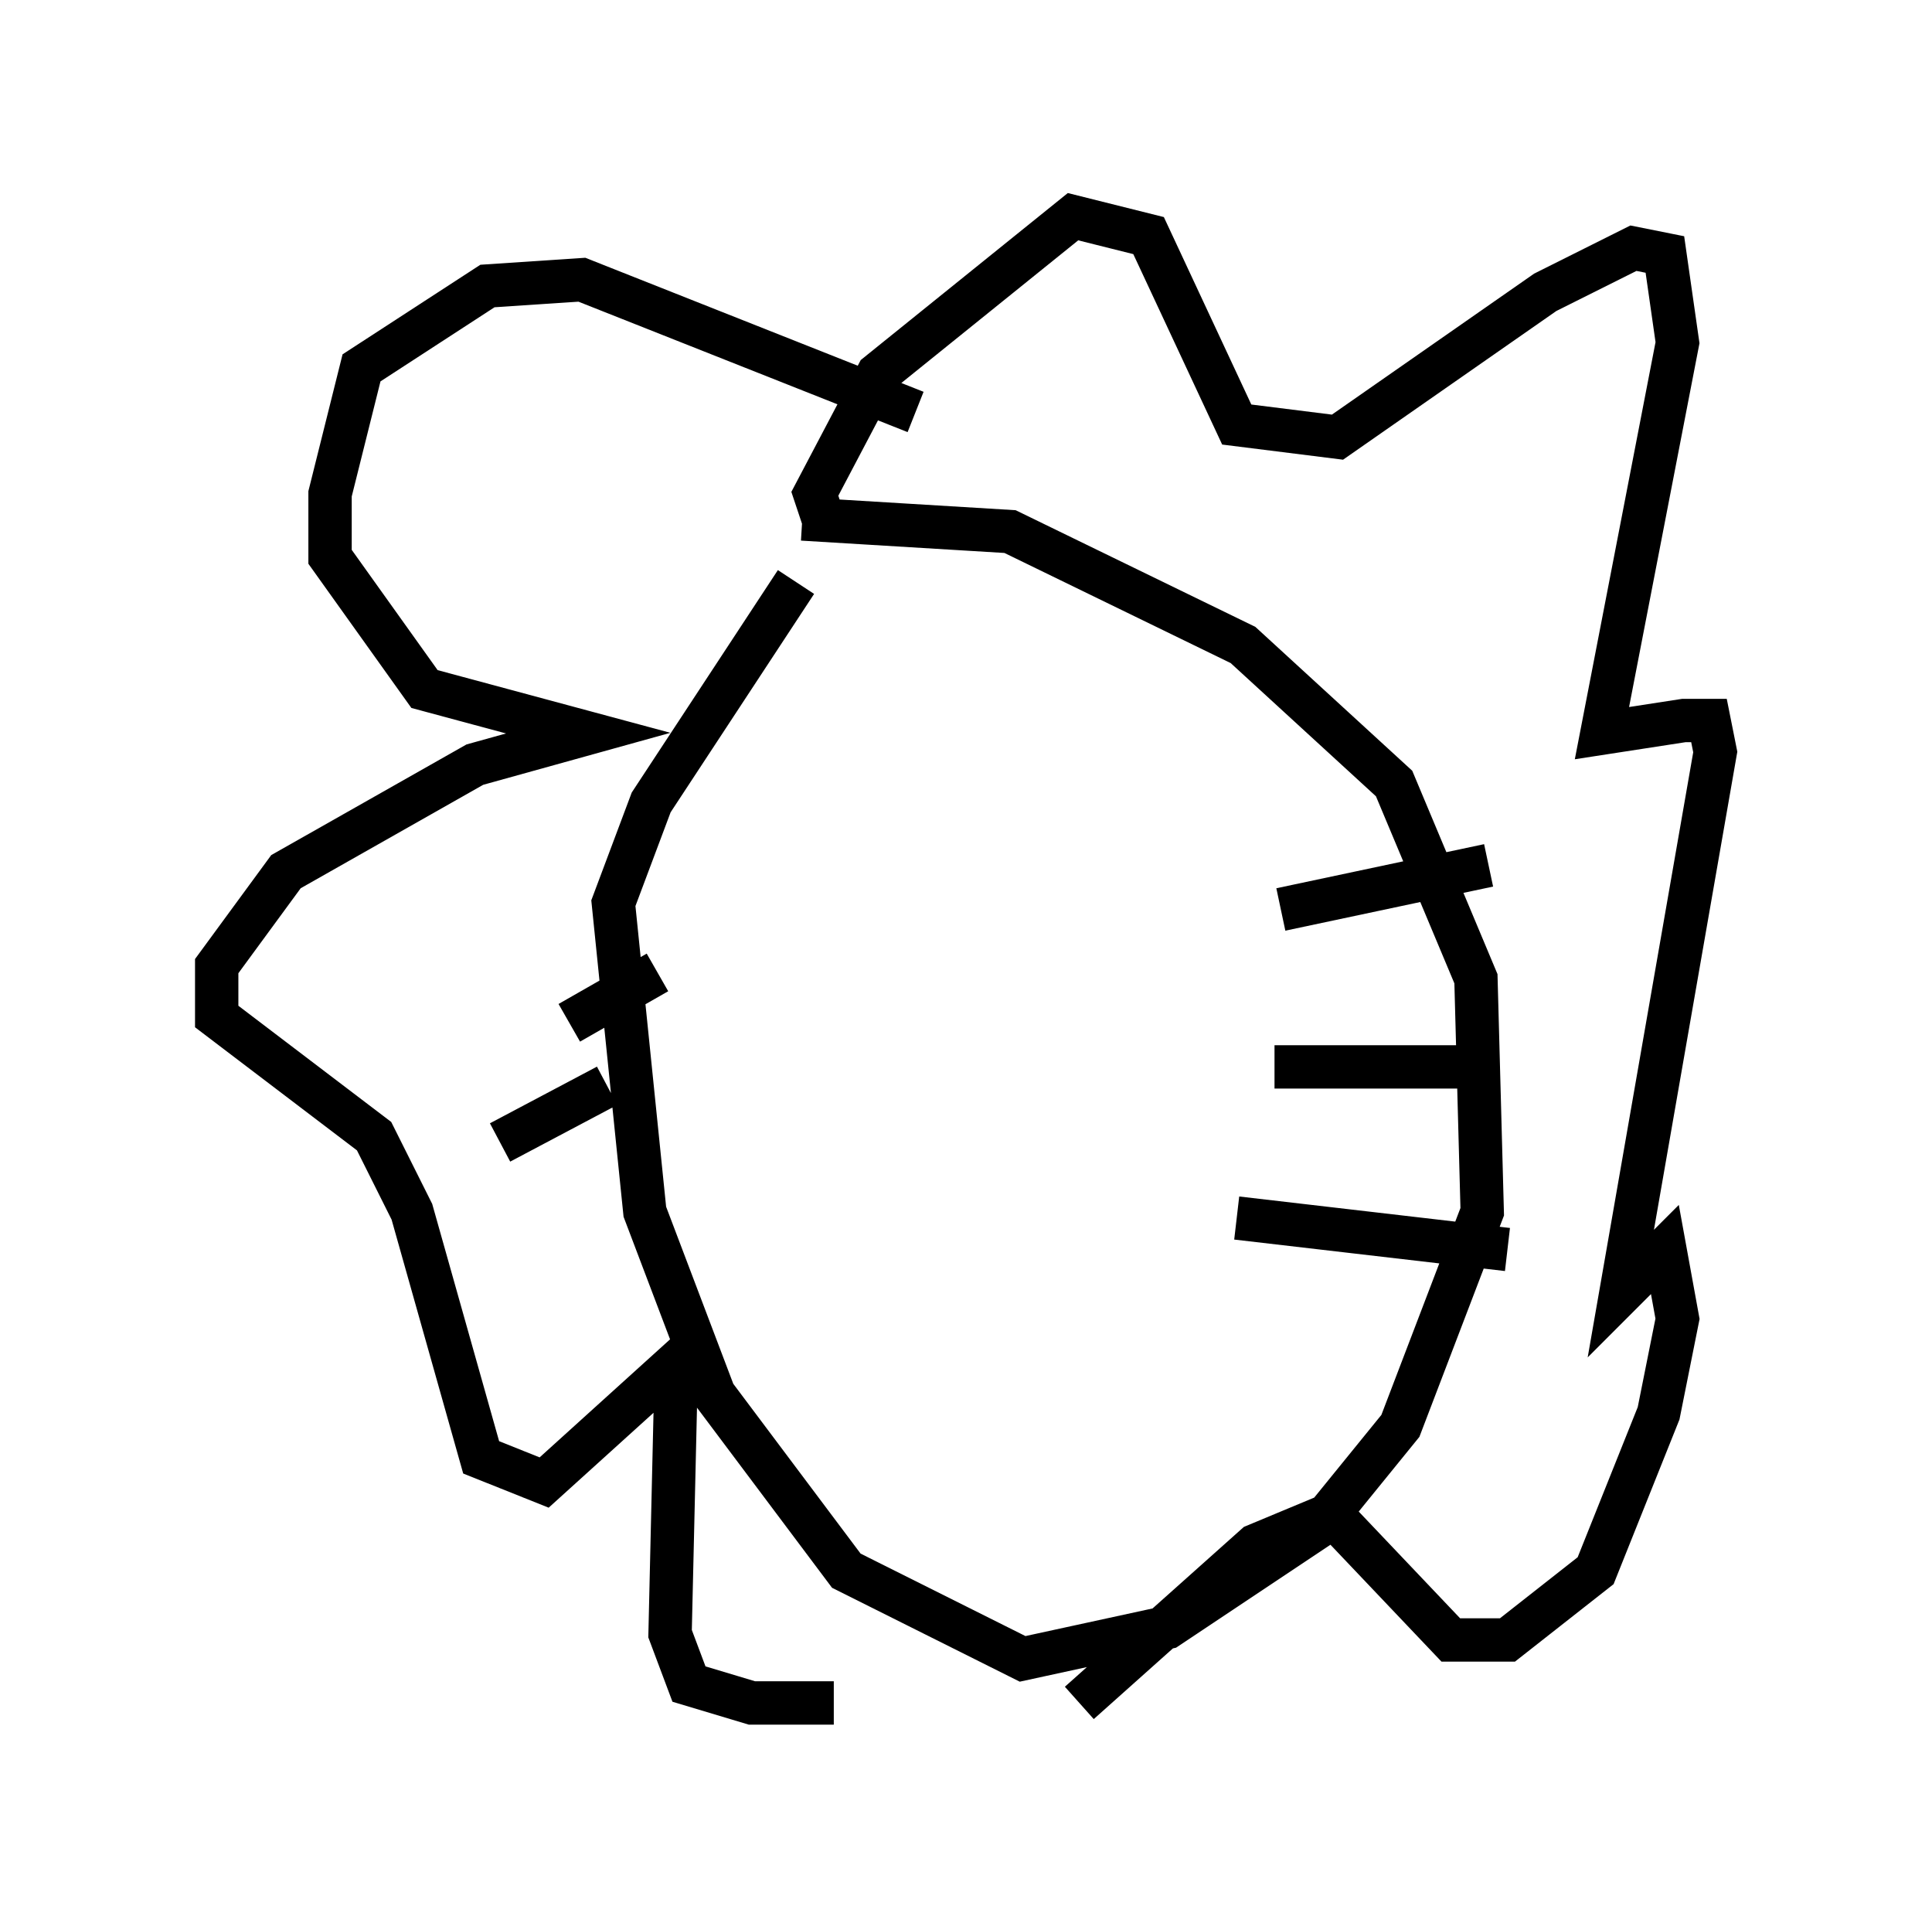 <?xml version="1.0" encoding="utf-8" ?>
<svg baseProfile="full" height="44.279" version="1.1" width="44.57" xmlns="http://www.w3.org/2000/svg" xmlns:ev="http://www.w3.org/2001/xml-events" xmlns:xlink="http://www.w3.org/1999/xlink"><defs /><rect fill="white" height="44.279" width="44.57" x="0" y="0" /><path d="M21.849, 10.374 m-3.486, 3.05 l-3.341, 5.084 -0.872, 2.324 l0.726, 7.117 1.598, 4.212 l3.05, 4.067 4.067, 2.034 l3.341, -0.726 3.486, -2.324 l1.888, -2.324 1.888, -4.939 l-0.145, -5.374 -1.888, -4.503 l-3.486, -3.196 -5.374, -2.615 l-4.793, -0.291 m0.581, 0.291 l-0.291, -0.872 1.453, -2.76 l4.503, -3.631 1.743, 0.436 l2.034, 4.358 2.324, 0.291 l4.793, -3.341 2.034, -1.017 l0.726, 0.145 0.291, 2.034 l-1.743, 9.006 1.888, -0.291 l0.581, 0.0 0.145, 0.726 l-2.179, 12.492 1.017, -1.017 l0.291, 1.598 -0.436, 2.179 l-1.453, 3.631 -2.034, 1.598 l-1.307, 0.0 -2.76, -2.905 l-1.743, 0.726 -4.067, 3.631 m-3.777, -29.776 l-7.698, -3.05 -2.179, 0.145 l-2.905, 1.888 -0.726, 2.905 l0.0, 1.453 2.179, 3.05 l3.777, 1.017 -2.615, 0.726 l-4.358, 2.469 -1.598, 2.179 l0.0, 1.162 3.631, 2.76 l0.872, 1.743 1.598, 5.665 l1.453, 0.581 3.05, -2.76 l-0.145, 6.246 0.436, 1.162 l1.453, 0.436 1.888, 0.0 m10.313, -18.302 l4.793, -1.017 m-4.939, 4.648 l4.648, 0.0 m-5.52, 3.486 l6.246, 0.726 m-19.609, -6.391 l-2.034, 1.162 m0.872, 1.453 l-2.469, 1.307 " fill="none" stroke="black" stroke-width="1" /></svg>